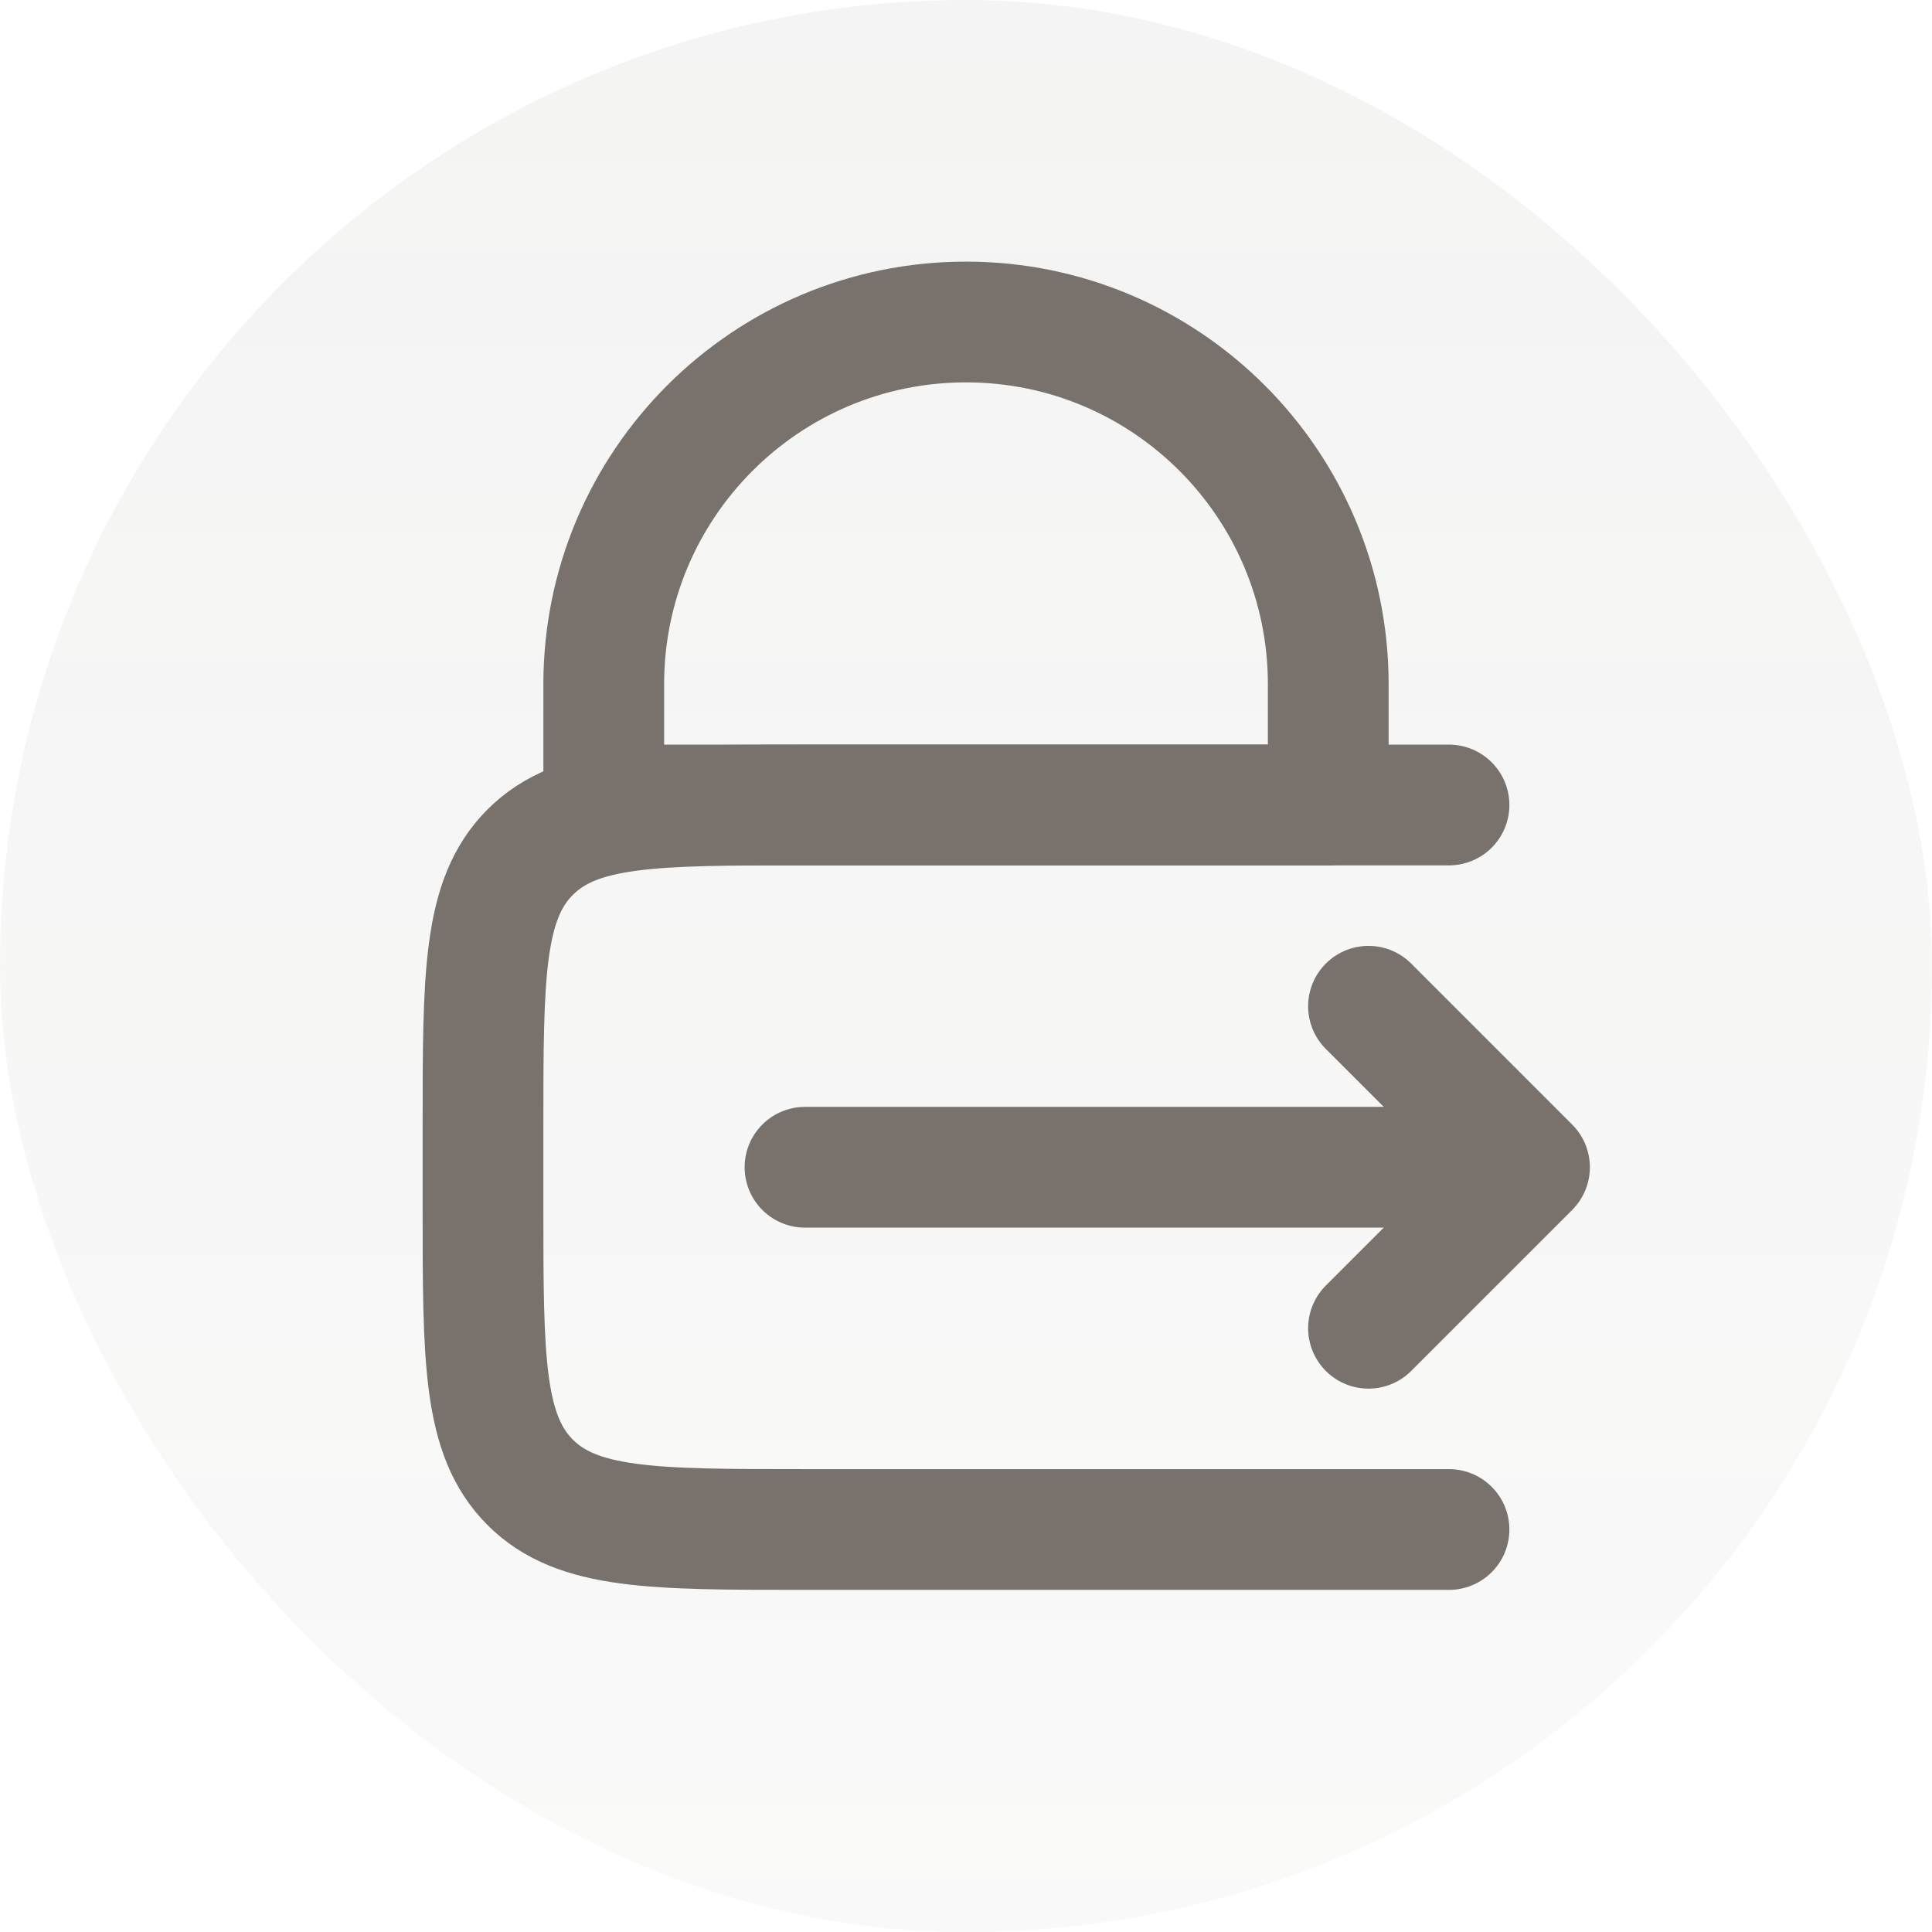 <svg width="24" height="24" viewBox="0 0 24 24" fill="none" xmlns="http://www.w3.org/2000/svg">
<rect opacity="0.08" width="24" height="24" rx="12" fill="url(#paint0_linear_658_21778)"/>
<path d="M18 10H10C8.114 10 7.172 10 6.586 10.586C6 11.172 6 12.114 6 14V15C6 16.886 6 17.828 6.586 18.414C7.172 19 8.114 19 10 19H18" stroke="#79726C" stroke-width="1.5" stroke-linecap="round" stroke-linejoin="round"/>
<path d="M7.5 8.5C7.5 6.015 9.515 4 12 4V4C14.485 4 16.5 6.015 16.5 8.5V10H7.5V8.5Z" stroke="#79726C" stroke-width="1.5" stroke-linecap="round" stroke-linejoin="round"/>
<path d="M10 14.5H18.5" stroke="#79726C" stroke-width="1.5" stroke-linecap="round" stroke-linejoin="round"/>
<path d="M17 12.5L19 14.5L17 16.5" stroke="#79726C" stroke-width="1.5" stroke-linecap="round" stroke-linejoin="round"/>
<defs>
<linearGradient id="paint0_linear_658_21778" x1="12" y1="0" x2="12" y2="24" gradientUnits="userSpaceOnUse">
<stop stop-color="#79726C"/>
<stop offset="1" stop-color="#79726C" stop-opacity="0.48"/>
</linearGradient>
</defs>
</svg>
